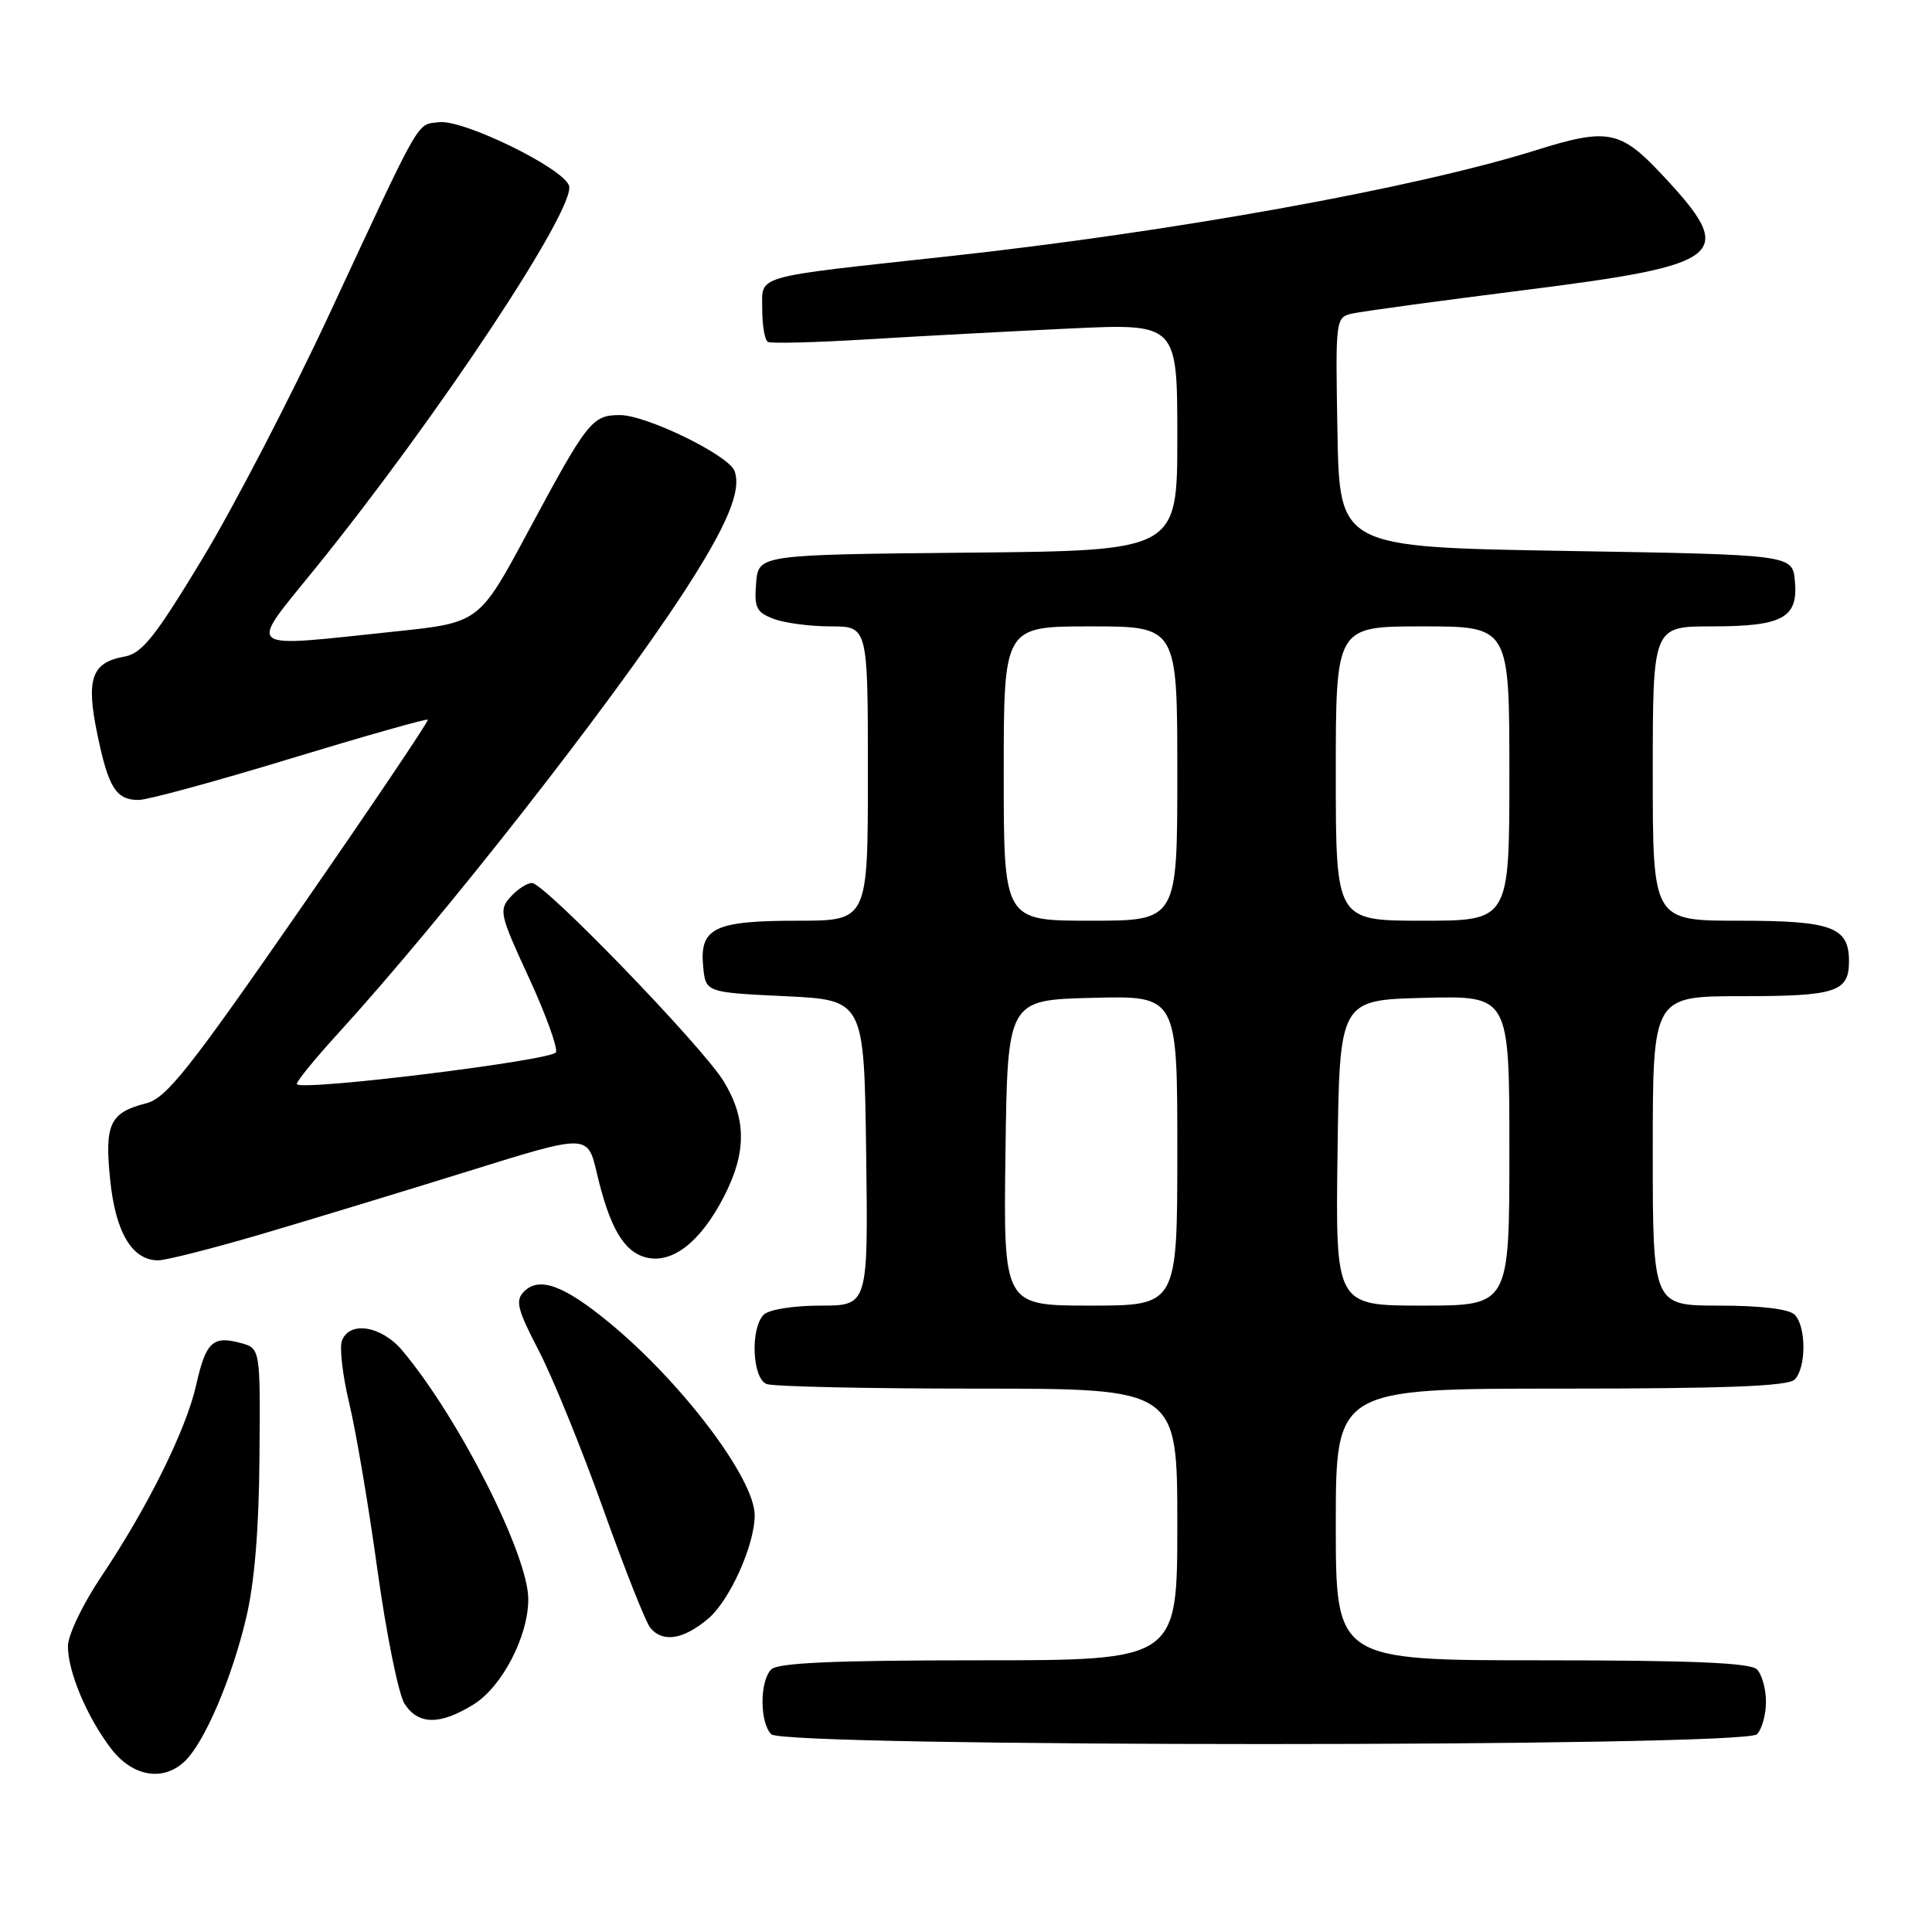 <?xml version="1.0" encoding="UTF-8" standalone="no"?>
<!DOCTYPE svg PUBLIC "-//W3C//DTD SVG 1.1//EN" "http://www.w3.org/Graphics/SVG/1.1/DTD/svg11.dtd" >
<svg xmlns="http://www.w3.org/2000/svg" xmlns:xlink="http://www.w3.org/1999/xlink" version="1.1" viewBox="0 0 256 256">
 <g >
 <path fill="currentColor"
d=" M 24.59 233.27 C 27.17 230.69 30.70 222.42 32.59 214.50 C 33.72 209.80 34.31 202.75 34.38 193.08 C 34.50 178.66 34.50 178.66 31.87 177.95 C 28.19 176.95 27.27 177.83 25.99 183.53 C 24.67 189.43 19.58 199.71 13.44 208.87 C 10.98 212.53 9.00 216.66 9.00 218.12 C 9.00 221.53 11.51 227.49 14.71 231.69 C 17.59 235.47 21.73 236.13 24.59 233.27 Z  M 232.80 229.80 C 233.46 229.14 234.00 227.21 234.00 225.50 C 234.00 223.79 233.46 221.86 232.80 221.20 C 231.93 220.33 224.20 220.00 204.30 220.00 C 177.00 220.00 177.00 220.00 177.00 202.00 C 177.00 184.00 177.00 184.00 206.80 184.00 C 228.64 184.00 236.92 183.68 237.80 182.80 C 239.35 181.25 239.35 175.75 237.80 174.20 C 237.05 173.45 233.31 173.00 227.80 173.00 C 219.00 173.00 219.00 173.00 219.00 152.50 C 219.00 132.00 219.00 132.00 230.80 132.00 C 243.28 132.00 245.00 131.44 245.00 127.37 C 245.00 122.83 242.75 122.00 230.43 122.00 C 219.00 122.00 219.00 122.00 219.00 102.50 C 219.00 83.00 219.00 83.00 226.81 83.00 C 236.24 83.00 238.30 81.87 237.83 76.96 C 237.50 73.50 237.50 73.50 207.50 73.00 C 177.50 72.50 177.50 72.50 177.22 57.28 C 176.95 42.15 176.96 42.05 179.22 41.54 C 180.48 41.26 190.72 39.86 202.00 38.44 C 228.87 35.05 230.29 33.86 220.15 23.06 C 214.69 17.25 213.00 16.93 203.50 19.91 C 187.44 24.94 155.39 30.73 125.50 33.98 C 99.42 36.83 101.00 36.37 101.00 41.02 C 101.00 43.14 101.34 45.07 101.75 45.30 C 102.16 45.54 108.12 45.38 115.00 44.96 C 121.88 44.54 133.91 43.90 141.75 43.53 C 156.00 42.86 156.00 42.86 156.00 57.91 C 156.00 72.97 156.00 72.97 128.25 73.23 C 100.50 73.50 100.50 73.50 100.19 77.25 C 99.92 80.51 100.22 81.13 102.50 82.00 C 103.95 82.55 107.35 83.00 110.07 83.00 C 115.00 83.00 115.00 83.00 115.00 102.50 C 115.00 122.00 115.00 122.00 105.69 122.00 C 94.66 122.00 92.69 122.95 93.17 128.04 C 93.50 131.50 93.50 131.50 104.00 132.00 C 114.50 132.50 114.50 132.50 114.77 152.75 C 115.04 173.00 115.04 173.00 108.72 173.00 C 105.14 173.00 101.88 173.52 101.20 174.20 C 99.40 176.00 99.67 182.66 101.58 183.39 C 102.45 183.73 115.05 184.00 129.58 184.00 C 156.00 184.00 156.00 184.00 156.00 202.00 C 156.00 220.00 156.00 220.00 129.70 220.00 C 110.58 220.00 103.07 220.33 102.20 221.20 C 100.65 222.75 100.65 228.25 102.20 229.80 C 103.93 231.53 231.07 231.53 232.80 229.80 Z  M 62.73 225.86 C 66.52 223.52 70.00 216.83 70.00 211.90 C 70.00 206.03 60.78 187.84 53.32 178.97 C 50.56 175.68 46.33 174.98 45.31 177.64 C 44.96 178.54 45.40 182.29 46.28 185.96 C 47.17 189.64 48.85 199.59 50.02 208.08 C 51.20 216.56 52.81 224.51 53.60 225.75 C 55.41 228.57 58.28 228.61 62.73 225.86 Z  M 93.83 214.49 C 96.69 212.08 100.00 204.73 100.00 200.78 C 100.00 195.95 90.41 183.24 80.77 175.29 C 74.73 170.31 71.46 169.11 69.44 171.13 C 68.25 172.33 68.53 173.47 71.41 179.01 C 73.26 182.58 77.09 192.00 79.93 199.95 C 82.77 207.90 85.57 214.98 86.17 215.70 C 87.82 217.69 90.54 217.26 93.83 214.49 Z  M 34.67 163.52 C 41.18 161.60 53.56 157.83 62.18 155.15 C 77.86 150.26 77.86 150.26 79.07 155.38 C 80.77 162.65 82.65 165.87 85.61 166.62 C 89.09 167.49 92.84 164.56 95.94 158.53 C 98.94 152.70 98.92 148.25 95.89 143.28 C 93.07 138.66 72.14 117.00 70.49 117.00 C 69.84 117.00 68.56 117.83 67.65 118.84 C 66.08 120.57 66.22 121.20 70.05 129.48 C 72.28 134.31 73.91 138.79 73.67 139.43 C 73.26 140.49 40.24 144.57 39.34 143.67 C 39.14 143.47 41.61 140.43 44.82 136.91 C 58.75 121.63 80.85 93.43 90.51 78.62 C 96.34 69.68 98.31 64.97 97.32 62.39 C 96.52 60.30 85.65 55.00 82.15 55.00 C 78.46 55.00 77.85 55.78 70.00 70.39 C 63.50 82.50 63.50 82.50 52.50 83.66 C 31.91 85.82 32.75 86.48 41.83 75.25 C 58.07 55.18 76.47 27.39 75.39 24.57 C 74.48 22.19 61.39 15.82 58.19 16.19 C 55.16 16.55 56.01 15.05 43.70 41.50 C 38.58 52.50 31.00 67.12 26.84 74.00 C 20.55 84.41 18.82 86.58 16.50 87.00 C 12.14 87.78 11.38 89.93 12.88 97.20 C 14.36 104.39 15.37 106.00 18.37 106.00 C 19.54 106.00 28.58 103.54 38.45 100.53 C 48.32 97.53 56.53 95.20 56.69 95.36 C 56.85 95.52 49.22 106.84 39.74 120.52 C 25.04 141.73 22.04 145.51 19.38 146.19 C 14.54 147.43 13.84 148.93 14.60 156.35 C 15.31 163.32 17.51 167.00 20.96 167.00 C 21.99 167.00 28.16 165.43 34.67 163.52 Z  M 133.23 152.75 C 133.50 132.50 133.50 132.50 144.75 132.22 C 156.00 131.93 156.00 131.93 156.00 152.47 C 156.00 173.00 156.00 173.00 144.48 173.00 C 132.96 173.00 132.96 173.00 133.23 152.75 Z  M 177.23 152.75 C 177.50 132.50 177.50 132.50 188.75 132.22 C 200.00 131.93 200.00 131.93 200.00 152.47 C 200.00 173.00 200.00 173.00 188.48 173.00 C 176.96 173.00 176.96 173.00 177.23 152.75 Z  M 133.00 102.50 C 133.00 83.00 133.00 83.00 144.50 83.00 C 156.00 83.00 156.00 83.00 156.00 102.50 C 156.00 122.00 156.00 122.00 144.50 122.00 C 133.00 122.00 133.00 122.00 133.00 102.50 Z  M 177.00 102.50 C 177.00 83.00 177.00 83.00 188.50 83.00 C 200.00 83.00 200.00 83.00 200.00 102.50 C 200.00 122.00 200.00 122.00 188.50 122.00 C 177.00 122.00 177.00 122.00 177.00 102.50 Z "/>
</g>
</svg>